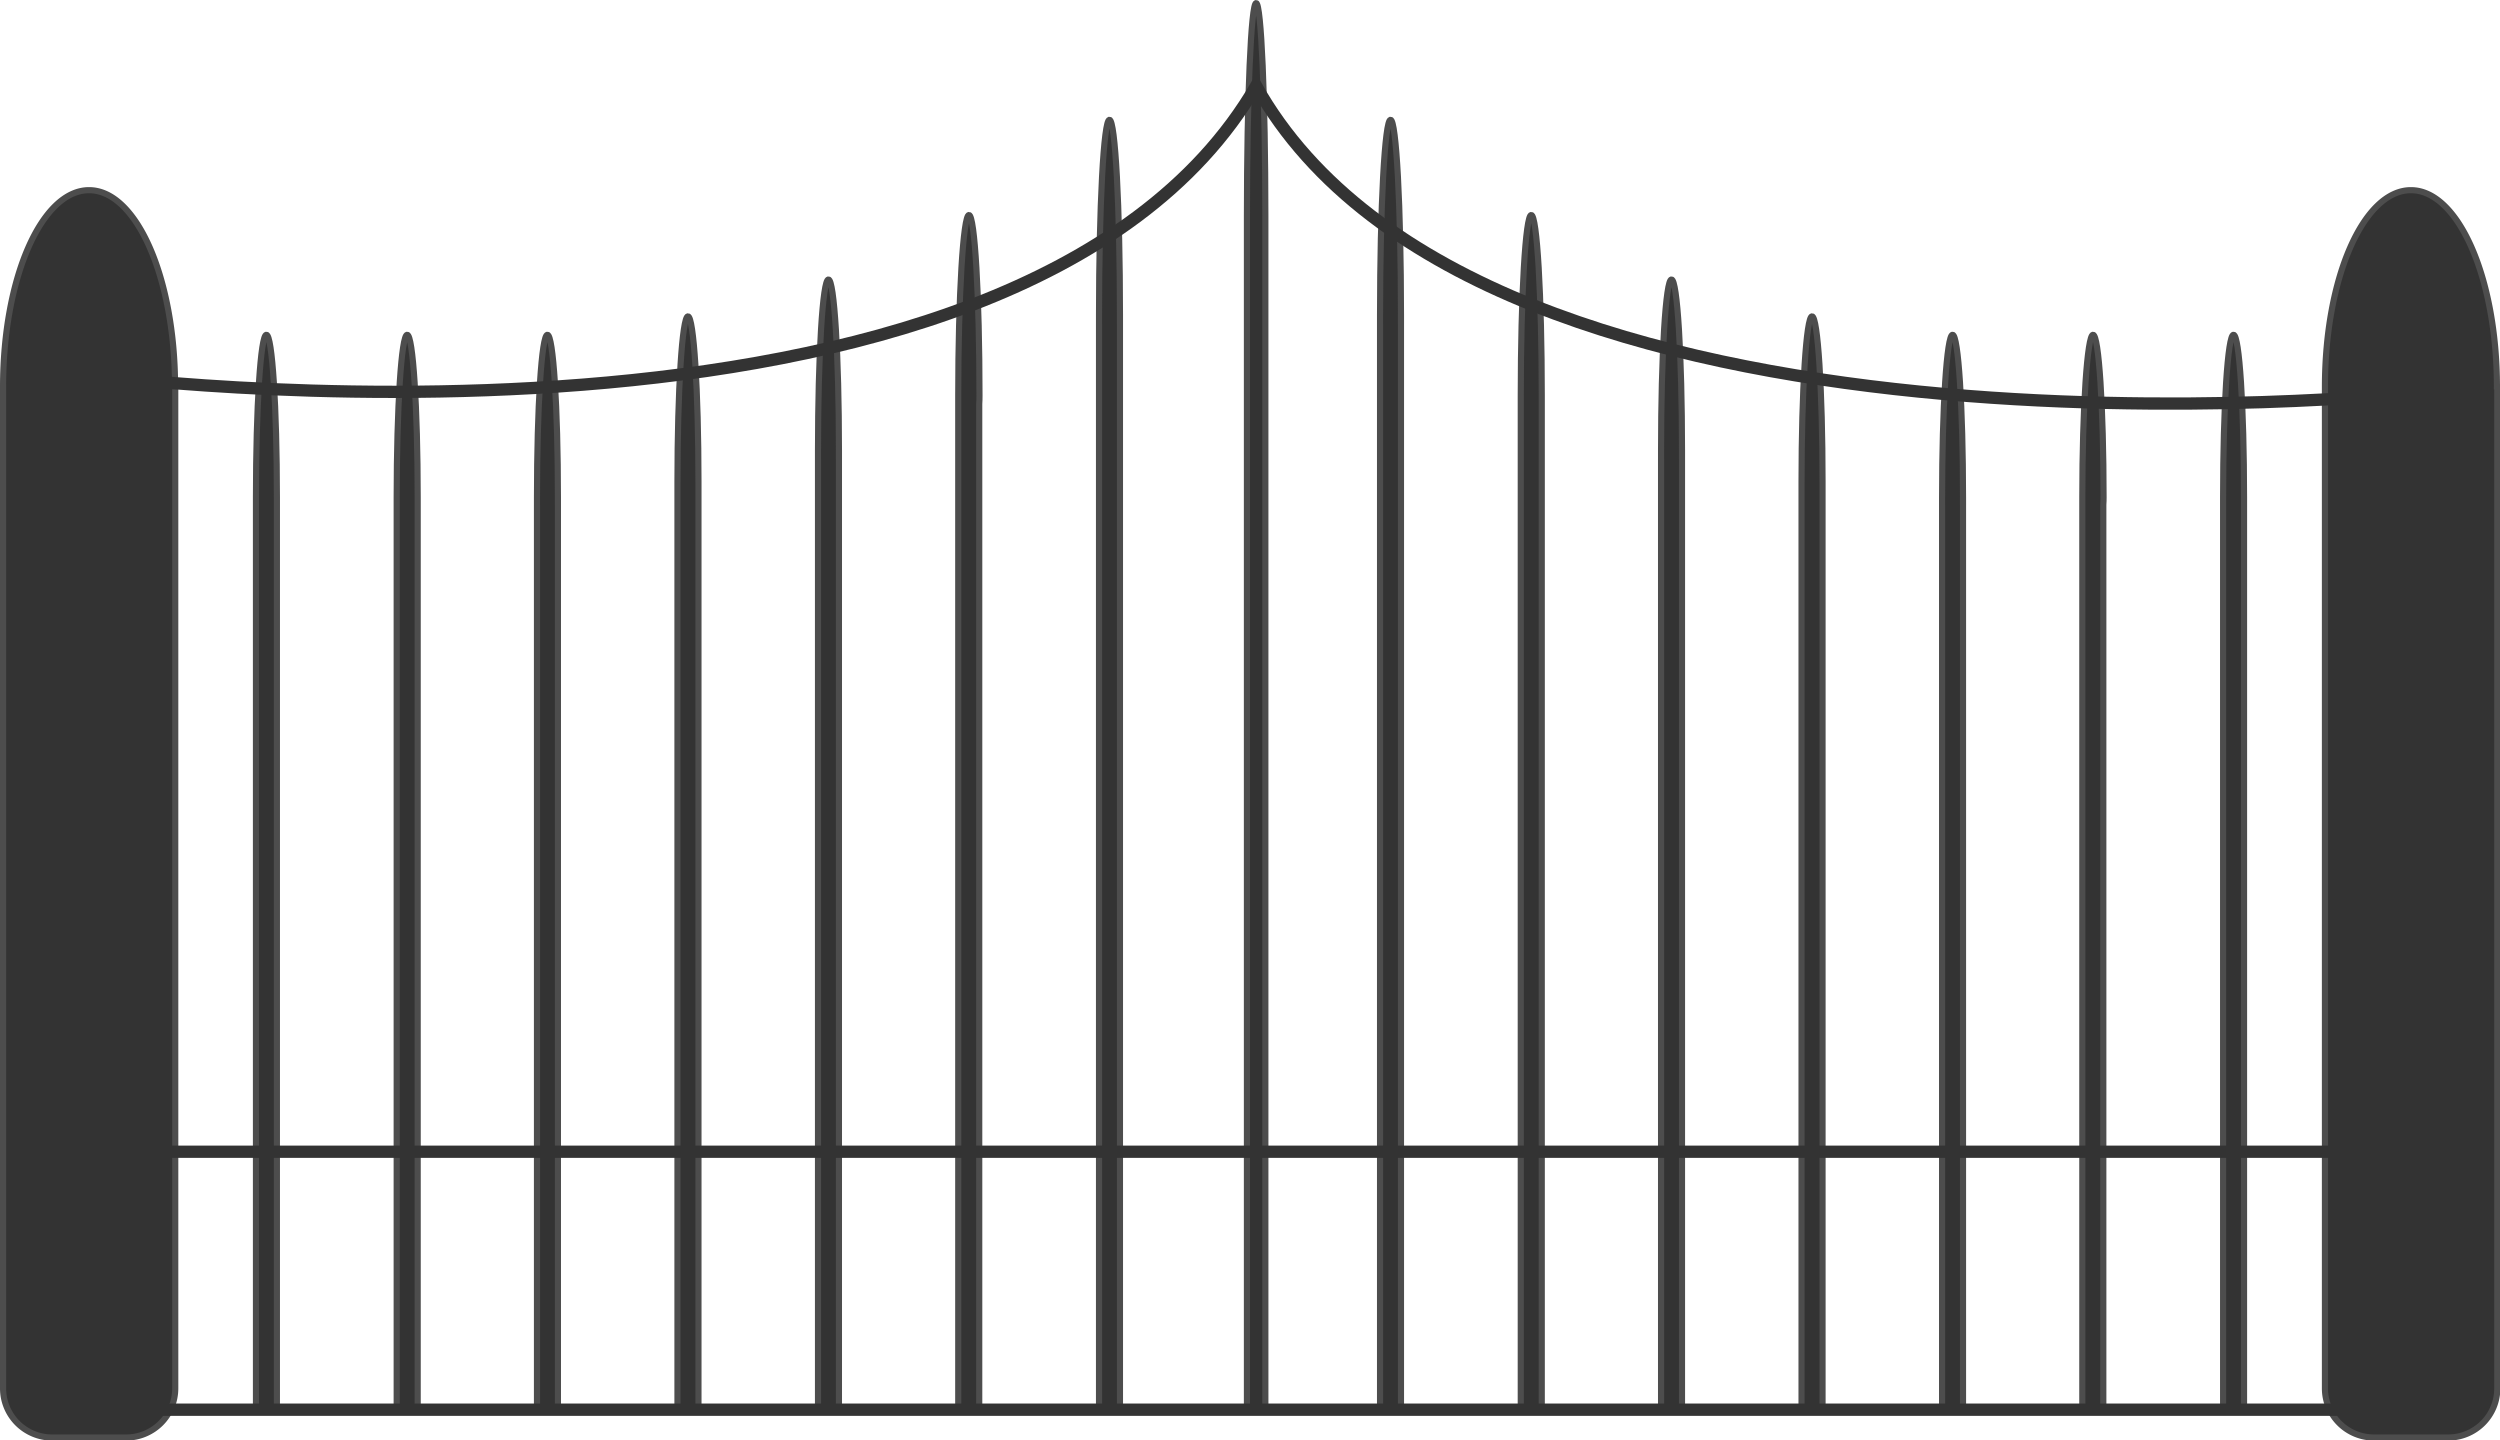 <svg id="Livello_1" data-name="Livello 1" xmlns="http://www.w3.org/2000/svg" viewBox="0 0 407 234.5"><defs><style>.cls-1{fill:#333;stroke:#4d4d4d;}.cls-1,.cls-2{stroke-miterlimit:10;}.cls-2{fill:none;stroke:#333;stroke-width:2px;}</style></defs><title>gate</title><path class="cls-1" d="M77.5,191.46c0-17.66-6.27-32-14-32s-14,14.3-14,32h0V354.53a8,8,0,0,0,8,8H69.53a8,8,0,0,0,8-8V191.47Z" transform="translate(-49 -128.5)"/><path class="cls-1" d="M455.5,191.46c0-17.66-6.27-32-14-32s-14,14.3-14,32h0V354.53a8,8,0,0,0,8,8h12.06a8,8,0,0,0,8-8V191.47Z" transform="translate(-49 -128.5)"/><path class="cls-1" d="M94.08,209.45c0-14.61-.76-26.45-1.71-26.45s-1.7,11.84-1.7,26.45v1.22h0V358h3.41V210.67h0Z" transform="translate(-49 -128.5)"/><path class="cls-1" d="M117,209.45c0-14.61-.77-26.45-1.71-26.45s-1.71,11.84-1.71,26.45c0,.41,0,.82,0,1.22h0V358H117V210.67h0C117,210.27,117,209.86,117,209.45Z" transform="translate(-49 -128.5)"/><path class="cls-1" d="M139.83,209.45c0-14.61-.76-26.45-1.71-26.45s-1.7,11.84-1.7,26.45v1.22h0V358h3.41V210.67h0Z" transform="translate(-49 -128.5)"/><path class="cls-1" d="M162.71,206.91c0-14.86-.77-26.91-1.71-26.91s-1.71,12.05-1.71,26.91c0,.41,0,.83,0,1.24h0V358h3.42V208.15h0C162.7,207.74,162.71,207.32,162.71,206.91Z" transform="translate(-49 -128.5)"/><path class="cls-1" d="M185.58,201.81c0-15.36-.76-27.81-1.71-27.81s-1.7,12.45-1.7,27.81v1.29h0V358h3.41V203.1h0Z" transform="translate(-49 -128.5)"/><path class="cls-1" d="M208.46,192.9c0-16.24-.77-29.4-1.71-29.4S205,176.66,205,192.9c0,.46,0,.91,0,1.36h0V358h3.42V194.26h0C208.45,193.81,208.46,193.36,208.46,192.9Z" transform="translate(-49 -128.5)"/><path class="cls-1" d="M231.33,179.74c0-17.53-.76-31.74-1.71-31.74s-1.7,14.21-1.7,31.74v1.47h0V358h3.41V181.21h0Z" transform="translate(-49 -128.5)"/><path class="cls-1" d="M255,163.62c0-19.12-.67-34.62-1.5-34.62s-1.5,15.5-1.5,34.62v1.59h0V358h3V165.21h0Z" transform="translate(-49 -128.5)"/><path class="cls-1" d="M277.08,179.74c0-17.53-.76-31.74-1.7-31.74s-1.71,14.21-1.71,31.74v1.47h0V358h3.41V181.21h0Z" transform="translate(-49 -128.5)"/><path class="cls-1" d="M300,192.9c0-16.24-.77-29.4-1.71-29.4s-1.71,13.16-1.71,29.4c0,.46,0,.91,0,1.36h0V358H300V194.26h0C300,193.81,300,193.36,300,192.9Z" transform="translate(-49 -128.5)"/><path class="cls-1" d="M322.83,201.81c0-15.36-.76-27.81-1.71-27.81s-1.7,12.45-1.7,27.81v1.29h0V358h3.41V203.1h0Z" transform="translate(-49 -128.5)"/><path class="cls-1" d="M345.71,206.91c0-14.86-.77-26.91-1.71-26.91s-1.71,12.05-1.71,26.91c0,.41,0,.83,0,1.24h0V358h3.42V208.15h0C345.7,207.74,345.71,207.32,345.71,206.91Z" transform="translate(-49 -128.5)"/><path class="cls-1" d="M368.58,209.45c0-14.61-.76-26.45-1.7-26.45s-1.71,11.84-1.71,26.45v1.22h0V358h3.41V210.67h0Z" transform="translate(-49 -128.5)"/><path class="cls-1" d="M391.46,209.45c0-14.61-.77-26.45-1.71-26.45S388,194.84,388,209.45c0,.41,0,.82,0,1.22h0V358h3.42V210.67h0C391.45,210.27,391.46,209.86,391.46,209.45Z" transform="translate(-49 -128.5)"/><path class="cls-1" d="M414.33,209.45c0-14.61-.76-26.45-1.71-26.45s-1.7,11.84-1.7,26.45v1.22h0V358h3.41V210.67h0Z" transform="translate(-49 -128.5)"/><path class="cls-2" d="M63.5,189.5s151,20,190-47c37,66,188,50,188,50" transform="translate(-49 -128.5)"/><polygon class="cls-2" points="15 229.5 179 229.5 393 229.5 393 187.5 14 187.5 15 229.5"/></svg>